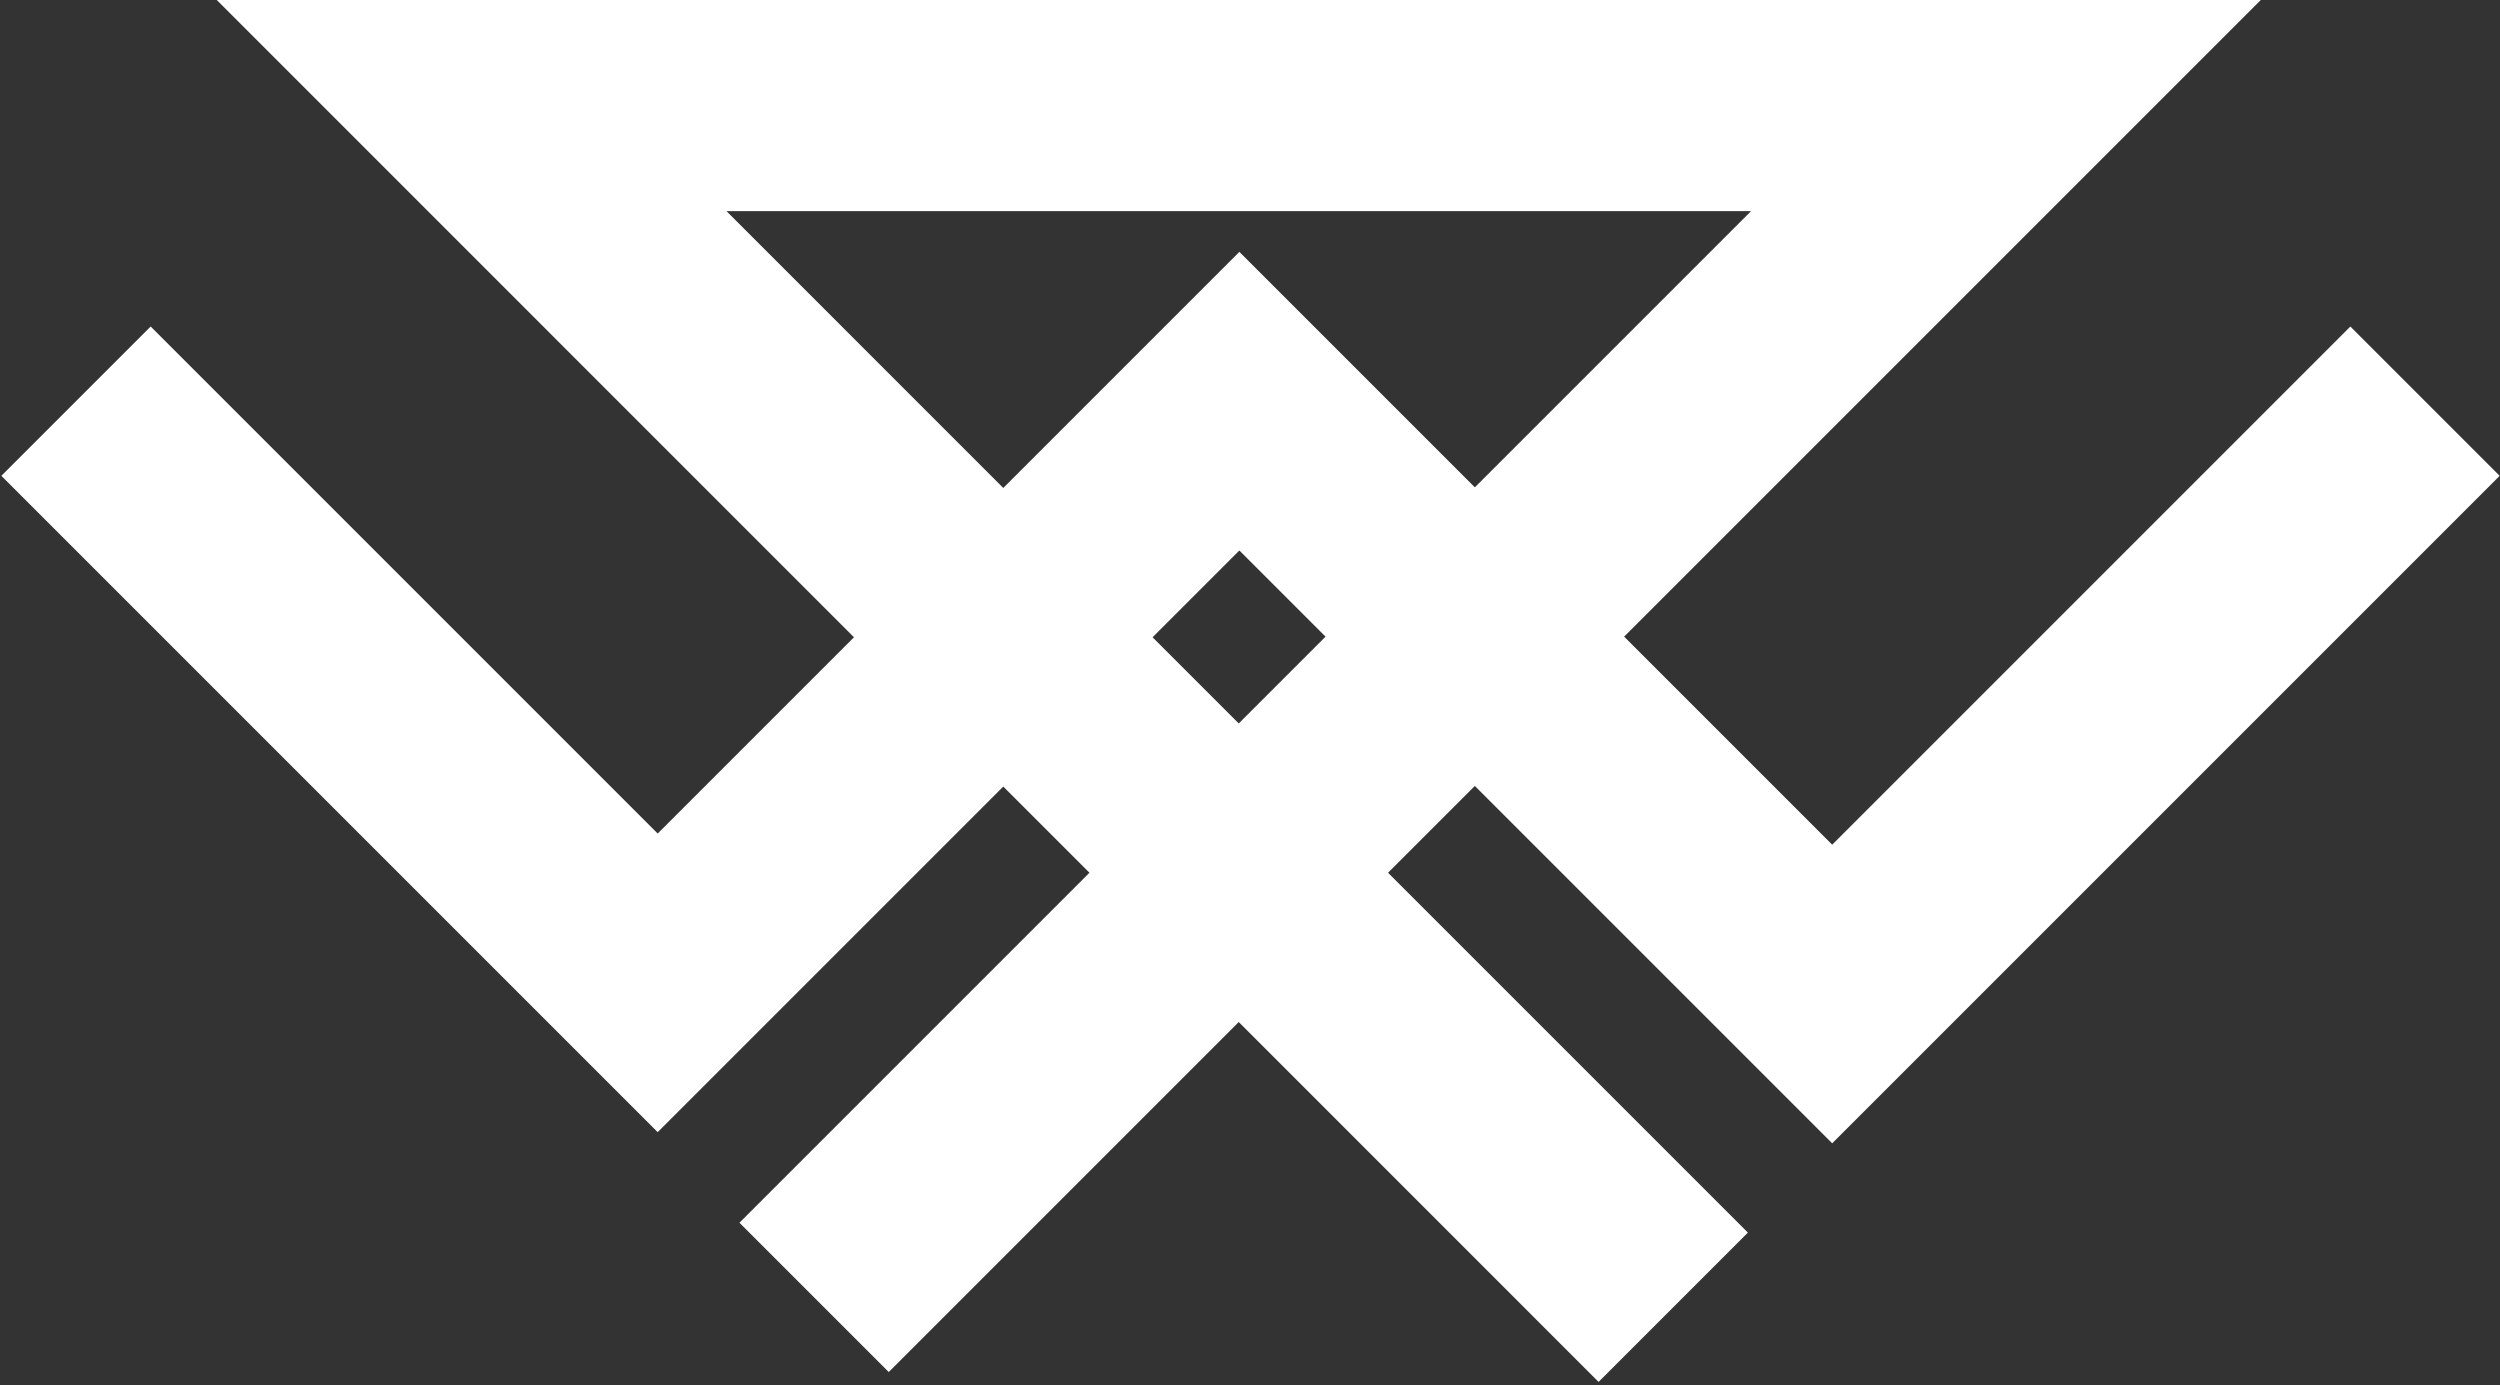 <svg width="296" height="164" viewBox="0 0 296 164" fill="none" xmlns="http://www.w3.org/2000/svg">
<rect x="0" y="0" width="296" height="164" fill="#333333" stroke="none"/>
<path d="M96.39 153.61L237.5 12.5H55.84L198.11 154.78" stroke="white" stroke-width="25" stroke-miterlimit="10"/>
<path d="M9 47.5L77.87 116.37L146.74 47.5L216.93 117.69L287.12 47.5" stroke="white" stroke-width="25" stroke-miterlimit="10"/>
</svg>
